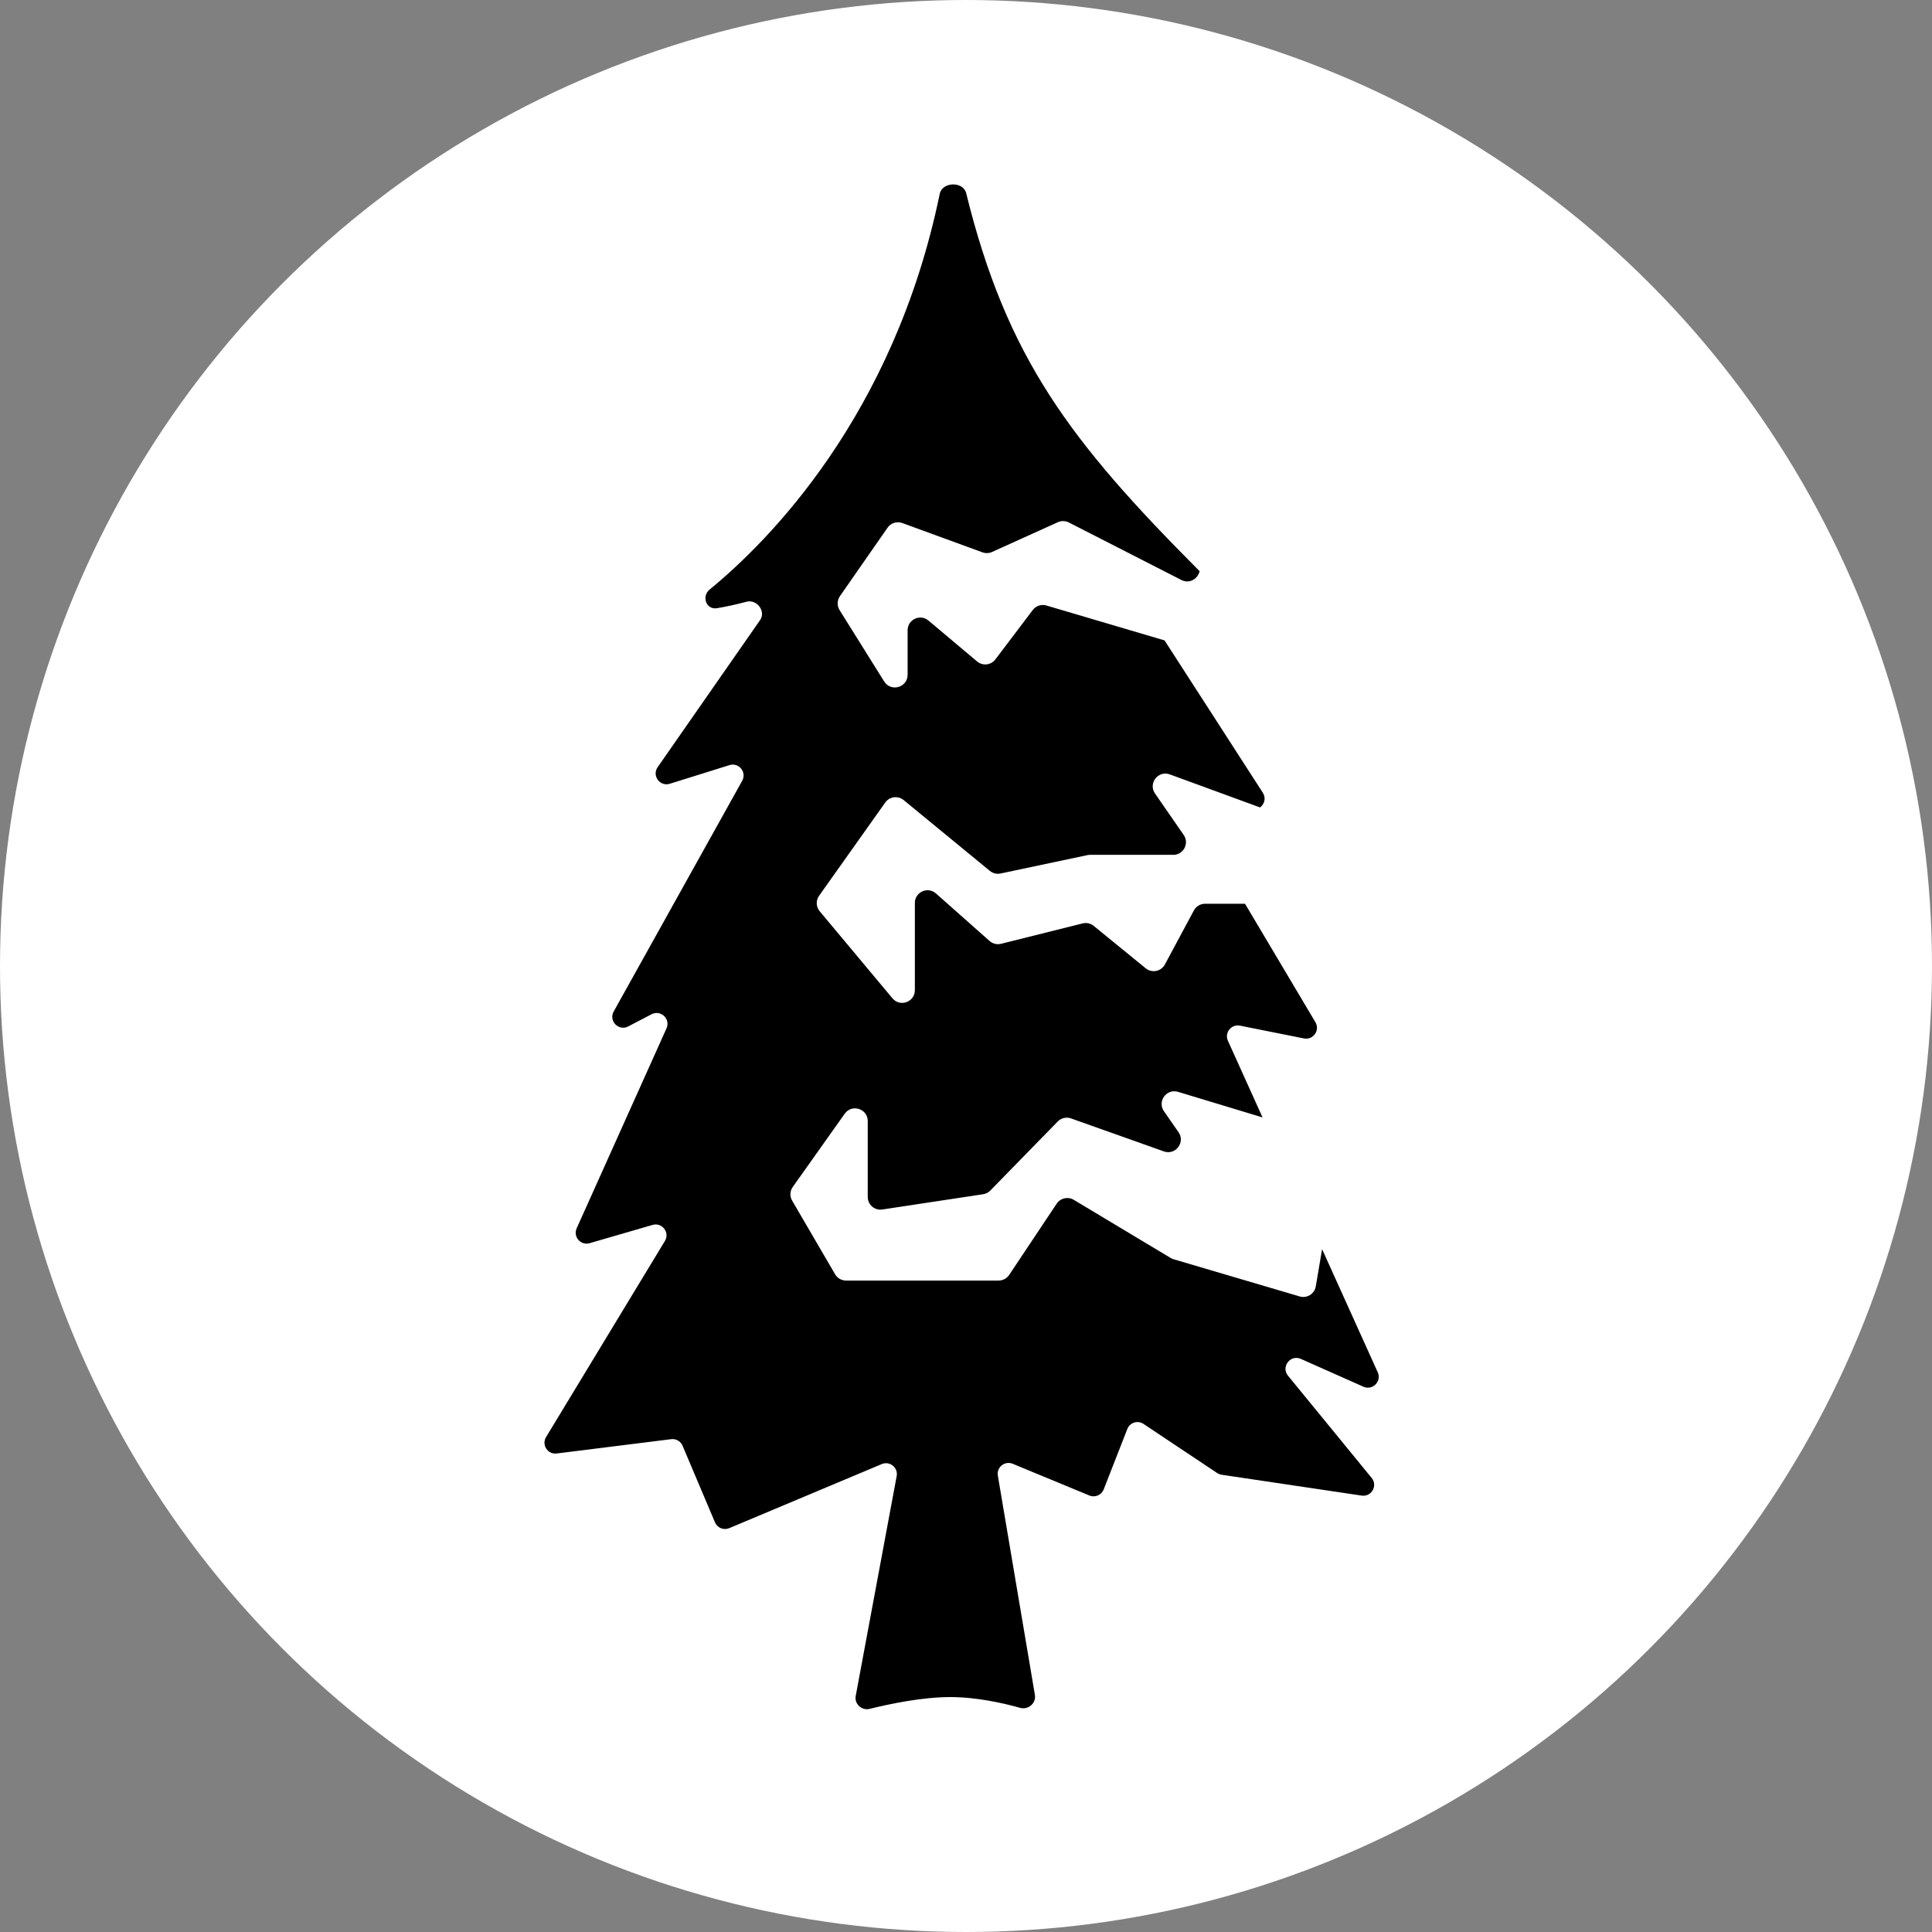 <svg width="220" height="220" viewBox="0 0 220 220" fill="none" xmlns="http://www.w3.org/2000/svg">
<rect x="0" y="0" width="220" height="220" fill="#808080" stroke="none"/>
<g clip-path="url(#clip0_1326_81)">
<circle cx="110" cy="110" r="110" fill="white"/>
<path fill-rule="evenodd" clip-rule="evenodd" d="M107.008 22.079C101.784 47.392 87.446 61.69 80.811 67.129C79.85 67.917 80.423 69.466 81.649 69.257C82.646 69.087 83.776 68.851 84.991 68.525C86.178 68.206 87.252 69.606 86.55 70.614L74.888 87.36C74.214 88.328 75.147 89.6 76.273 89.248L83.065 87.126C84.132 86.792 85.059 87.933 84.515 88.909L69.882 115.182C69.284 116.256 70.447 117.45 71.536 116.882L74.195 115.494C75.237 114.951 76.378 116.028 75.897 117.099L65.667 139.869C65.235 140.831 66.128 141.859 67.141 141.564L74.31 139.483C75.394 139.169 76.299 140.349 75.714 141.313L62.182 163.641C61.646 164.526 62.367 165.639 63.394 165.51L76.431 163.881C76.98 163.812 77.508 164.117 77.724 164.627L81.417 173.355C81.683 173.983 82.407 174.278 83.036 174.014L100.41 166.717C101.318 166.335 102.286 167.116 102.106 168.084L97.442 193.12C97.272 194.032 98.131 194.815 99.032 194.591C101.257 194.038 104.993 193.249 108.208 193.249C111.206 193.249 114.239 193.935 116.165 194.476C117.081 194.734 118.006 193.948 117.847 193.009L113.626 168.033C113.464 167.073 114.421 166.311 115.32 166.683L124.052 170.296C124.692 170.561 125.425 170.249 125.678 169.603L128.371 162.721C128.659 161.985 129.553 161.704 130.21 162.142L138.602 167.737C138.754 167.838 138.926 167.904 139.107 167.931L155.054 170.306C156.174 170.473 156.911 169.174 156.195 168.298L146.668 156.654C145.842 155.645 146.937 154.21 148.128 154.74L155.255 157.907C156.295 158.369 157.354 157.303 156.886 156.266L150.549 142.243L149.83 146.484C149.685 147.337 148.828 147.873 147.998 147.628L133.644 143.395C133.527 143.361 133.415 143.311 133.31 143.249L122.271 136.625C121.61 136.229 120.754 136.421 120.327 137.063L114.918 145.176C114.65 145.577 114.199 145.819 113.716 145.819H96.34C95.827 145.819 95.352 145.546 95.093 145.102L90.204 136.721C89.918 136.231 89.946 135.62 90.274 135.158L96.19 126.821C97.004 125.674 98.811 126.25 98.811 127.657V136.301C98.811 137.184 99.598 137.861 100.472 137.728L111.948 135.989C112.258 135.942 112.545 135.795 112.765 135.571L120.445 127.708C120.838 127.305 121.43 127.167 121.961 127.356L132.532 131.112C133.855 131.581 135.003 130.079 134.201 128.926L132.539 126.537C131.757 125.413 132.832 123.934 134.143 124.33L143.77 127.244L139.825 118.515C139.41 117.597 140.208 116.594 141.196 116.792L148.482 118.249C149.533 118.459 150.337 117.324 149.789 116.403L141.772 102.911H137.222C136.69 102.911 136.201 103.204 135.95 103.673L132.648 109.826C132.219 110.626 131.166 110.836 130.463 110.262L124.542 105.432C124.189 105.144 123.721 105.039 123.279 105.15L113.992 107.471C113.53 107.587 113.041 107.467 112.684 107.151L106.579 101.74C105.648 100.914 104.177 101.575 104.177 102.82V112.753C104.177 114.103 102.491 114.715 101.625 113.679L93.339 103.765C92.919 103.262 92.89 102.539 93.27 102.004L100.805 91.385C101.29 90.702 102.252 90.573 102.899 91.105L112.718 99.17C113.057 99.449 113.504 99.558 113.933 99.467L123.833 97.373C123.931 97.352 124.032 97.342 124.132 97.342H133.602C134.767 97.342 135.452 96.033 134.789 95.076L131.524 90.359C130.722 89.2 131.884 87.696 133.208 88.181L143.485 91.945C143.977 91.585 144.189 90.872 143.8 90.269L132.609 72.924L119.162 68.951C118.586 68.78 117.964 68.985 117.601 69.464L113.346 75.088C112.847 75.747 111.897 75.854 111.265 75.322L105.725 70.663C104.786 69.873 103.352 70.541 103.352 71.769V76.835C103.352 78.286 101.452 78.831 100.683 77.6L95.605 69.475C95.299 68.985 95.314 68.36 95.644 67.885L101.066 60.092C101.44 59.554 102.131 59.335 102.747 59.56L111.874 62.895C112.229 63.025 112.621 63.011 112.965 62.855L120.459 59.465C120.859 59.284 121.32 59.295 121.711 59.495L134.521 66.042C135.465 66.524 136.421 65.89 136.601 65.041C121.804 50.21 114.627 40.693 110.02 21.999C109.68 20.621 107.295 20.689 107.008 22.079Z" fill="black"/>
</g>
<defs>
<clipPath id="clip0_1326_81">
<rect width="220" height="220" fill="white"/>
</clipPath>
</defs>
</svg>
